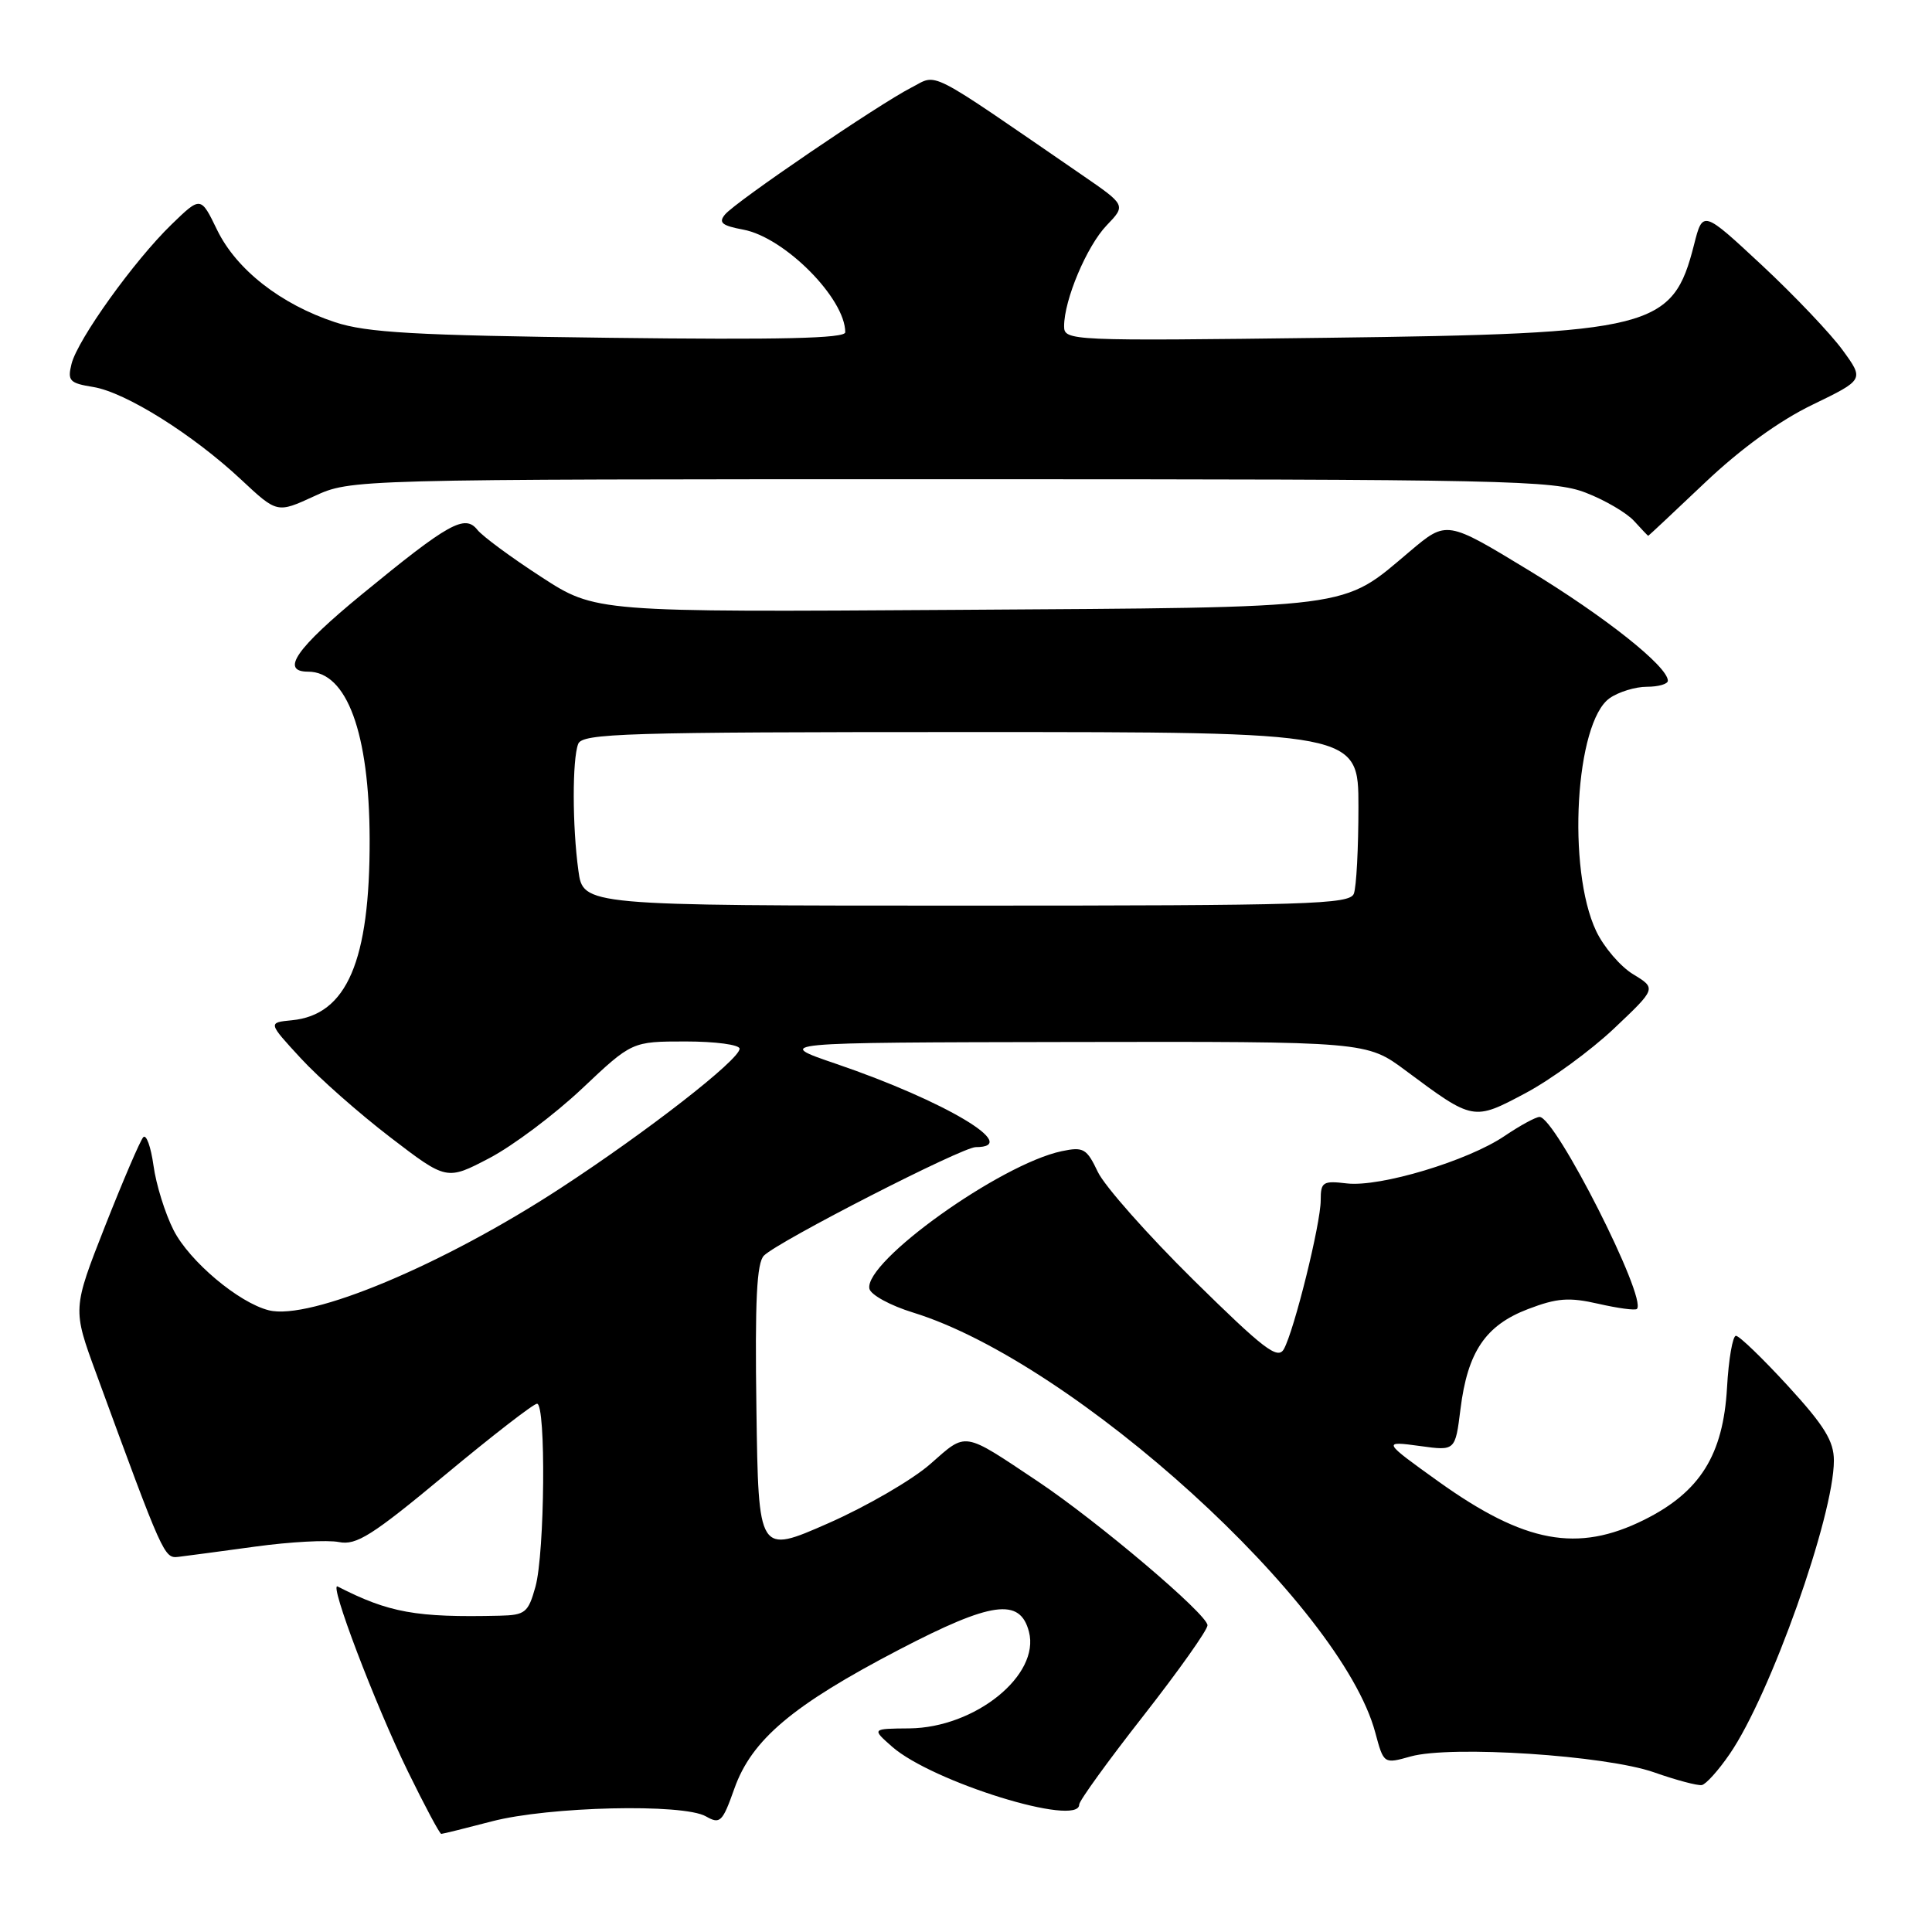 <?xml version="1.0" encoding="UTF-8" standalone="no"?>
<!DOCTYPE svg PUBLIC "-//W3C//DTD SVG 1.1//EN" "http://www.w3.org/Graphics/SVG/1.1/DTD/svg11.dtd" >
<svg xmlns="http://www.w3.org/2000/svg" xmlns:xlink="http://www.w3.org/1999/xlink" version="1.1" viewBox="0 0 256 256">
 <g >
 <path fill="currentColor"
d=" M 65.17 241.34 C 72.71 239.37 90.53 238.95 93.54 240.68 C 95.42 241.75 95.73 241.45 97.31 236.99 C 99.61 230.51 105.03 225.94 119.15 218.58 C 131.39 212.20 135.16 211.68 136.34 216.21 C 137.85 221.96 129.22 228.93 120.50 229.02 C 115.50 229.06 115.50 229.06 118.20 231.44 C 123.52 236.12 143.00 242.15 143.00 239.11 C 143.00 238.62 146.82 233.33 151.50 227.36 C 156.17 221.39 160.00 215.99 160.00 215.36 C 160.00 213.92 145.47 201.61 137.50 196.28 C 127.49 189.60 128.14 189.71 123.27 193.99 C 120.90 196.08 114.80 199.62 109.73 201.85 C 100.50 205.91 100.50 205.91 100.23 186.77 C 100.02 172.29 100.27 167.31 101.23 166.37 C 103.19 164.44 127.49 152.00 129.29 152.00 C 135.46 152.00 125.24 145.90 110.84 140.98 C 102.50 138.14 102.50 138.14 141.79 138.07 C 181.09 138.00 181.09 138.00 186.29 141.88 C 195.23 148.53 195.22 148.53 202.15 144.84 C 205.51 143.05 210.78 139.20 213.87 136.28 C 219.48 130.97 219.48 130.97 216.41 129.10 C 214.72 128.08 212.51 125.50 211.50 123.37 C 207.61 115.16 208.74 95.70 213.29 92.51 C 214.48 91.68 216.69 91.00 218.22 91.00 C 219.75 91.00 221.00 90.64 221.00 90.20 C 221.00 88.32 212.71 81.73 202.59 75.58 C 191.69 68.95 191.69 68.95 186.86 73.02 C 177.64 80.79 180.18 80.46 126.71 80.81 C 78.91 81.12 78.91 81.12 71.71 76.44 C 67.74 73.87 63.94 71.06 63.26 70.21 C 61.60 68.11 59.47 69.30 47.98 78.73 C 39.25 85.89 37.09 89.00 40.83 89.00 C 45.96 89.00 48.94 97.11 48.98 111.20 C 49.02 127.35 45.96 134.49 38.67 135.19 C 35.50 135.50 35.50 135.50 39.85 140.22 C 42.24 142.82 47.57 147.52 51.69 150.68 C 59.18 156.42 59.18 156.42 64.84 153.46 C 67.95 151.83 73.47 147.69 77.12 144.25 C 83.74 138.00 83.74 138.00 90.87 138.00 C 94.79 138.00 98.00 138.43 98.00 138.96 C 98.00 140.41 85.76 149.94 74.30 157.42 C 58.69 167.62 41.08 174.99 35.62 173.62 C 31.63 172.62 25.11 167.13 23.01 163.02 C 21.88 160.81 20.68 156.95 20.34 154.45 C 19.99 151.94 19.38 150.25 18.98 150.69 C 18.57 151.14 16.30 156.44 13.92 162.47 C 9.61 173.44 9.61 173.44 12.74 181.97 C 21.66 206.32 21.75 206.51 23.65 206.29 C 24.67 206.17 29.25 205.56 33.84 204.93 C 38.43 204.30 43.41 204.03 44.91 204.33 C 47.22 204.79 49.30 203.48 58.97 195.44 C 65.21 190.25 70.70 186.00 71.16 186.00 C 72.36 186.00 72.19 205.78 70.95 210.25 C 69.99 213.69 69.60 214.01 66.20 214.09 C 55.15 214.35 51.53 213.70 44.74 210.22 C 43.53 209.59 49.67 225.76 54.06 234.75 C 56.28 239.29 58.26 243.00 58.47 243.00 C 58.67 243.00 61.69 242.25 65.17 241.34 Z  M 229.19 232.42 C 234.58 224.59 243.00 200.86 243.00 193.53 C 243.00 190.96 241.75 188.92 236.91 183.64 C 233.56 179.99 230.46 177.00 230.02 177.00 C 229.59 177.00 229.05 180.09 228.84 183.86 C 228.33 192.80 225.27 197.69 217.87 201.38 C 209.03 205.78 202.03 204.48 190.62 196.32 C 183.18 190.99 183.14 190.92 188.20 191.61 C 192.83 192.25 192.83 192.25 193.52 186.72 C 194.46 179.12 196.84 175.61 202.47 173.46 C 206.32 171.99 207.90 171.87 211.80 172.76 C 214.38 173.35 216.68 173.66 216.90 173.44 C 218.29 172.04 206.11 148.00 204.00 148.00 C 203.50 148.00 201.41 149.14 199.37 150.52 C 194.51 153.82 182.87 157.32 178.47 156.81 C 175.28 156.43 175.00 156.62 175.00 159.04 C 175.00 162.14 171.49 176.30 170.12 178.76 C 169.31 180.20 167.49 178.81 158.12 169.58 C 152.05 163.59 146.36 157.16 145.47 155.29 C 143.99 152.18 143.57 151.93 140.67 152.54 C 132.55 154.26 114.48 167.18 115.20 170.76 C 115.37 171.57 117.98 173.00 121.02 173.93 C 142.39 180.54 177.70 212.63 182.23 229.57 C 183.35 233.74 183.35 233.74 186.92 232.74 C 192.25 231.25 212.78 232.59 219.19 234.85 C 222.11 235.88 224.95 236.63 225.50 236.53 C 226.05 236.43 227.71 234.58 229.19 232.42 Z  M 225.90 63.97 C 230.63 59.48 235.78 55.74 240.16 53.63 C 247.01 50.31 247.01 50.31 244.17 46.41 C 242.61 44.26 237.81 39.20 233.49 35.17 C 225.63 27.85 225.63 27.85 224.47 32.42 C 221.64 43.57 219.08 44.21 175.75 44.76 C 141.69 45.19 141.00 45.16 141.00 43.22 C 141.00 39.73 144.01 32.60 146.64 29.86 C 149.20 27.19 149.20 27.19 143.35 23.17 C 122.41 8.78 124.35 9.77 120.75 11.61 C 116.38 13.85 97.48 26.72 96.07 28.42 C 95.17 29.50 95.66 29.90 98.50 30.43 C 103.97 31.46 112.00 39.54 112.00 44.03 C 112.00 44.84 103.46 45.04 80.75 44.76 C 54.96 44.44 48.61 44.08 44.41 42.70 C 37.20 40.32 31.33 35.73 28.77 30.47 C 26.60 25.99 26.60 25.99 22.73 29.74 C 17.76 34.56 10.30 44.97 9.48 48.21 C 8.92 50.46 9.21 50.77 12.36 51.28 C 16.64 51.98 25.53 57.55 31.95 63.55 C 36.72 68.01 36.72 68.01 41.61 65.76 C 46.50 63.50 46.50 63.50 126.00 63.50 C 199.93 63.50 205.82 63.63 210.13 65.29 C 212.67 66.27 215.55 67.96 216.53 69.04 C 217.51 70.12 218.35 71.00 218.40 71.00 C 218.46 70.99 221.83 67.83 225.90 63.97 Z  M 76.64 115.36 C 75.83 109.48 75.82 100.64 76.61 98.58 C 77.15 97.17 82.67 97.00 128.61 97.00 C 180.00 97.00 180.00 97.00 180.00 106.92 C 180.00 112.37 179.73 117.55 179.39 118.42 C 178.85 119.83 173.39 120.00 128.03 120.00 C 77.27 120.00 77.27 120.00 76.64 115.36 Z "/>
</g>
</svg>